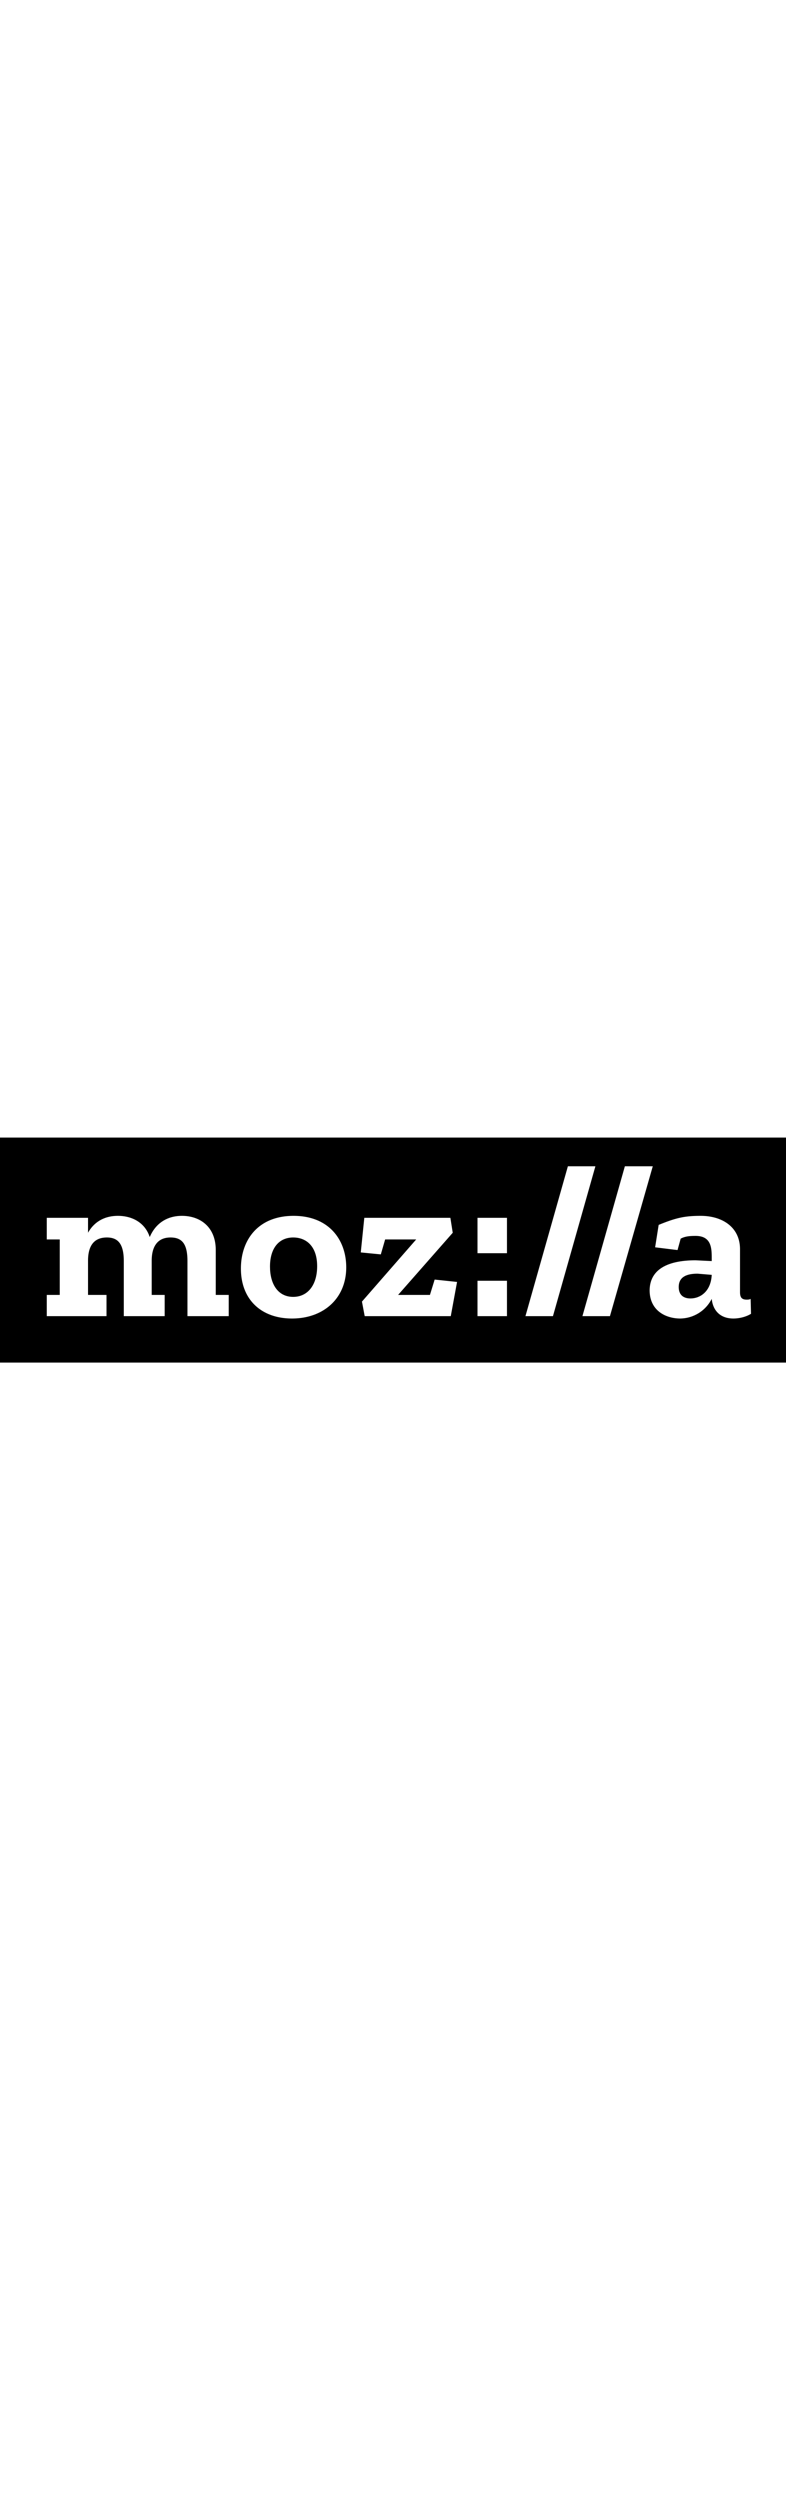 <svg xmlns="http://www.w3.org/2000/svg" viewBox="0 0 2000 572" width="180px"><path d="M746 254c-36 0-59 27-59 74 0 44 20 77 59 77 37 0 61-30 61-78 0-50-27-73-61-73zM1727 380c0 16 8 29 30 29 25 0 52-18 54-60l-36-3c-26 0-48 7-48 34z"/><path d="M0 0v572h2000V0H0zm582 454H477V314c0-44-14-60-43-60-34 0-48 24-48 59v87h33v54H315V314c0-44-15-60-43-60-35 0-48 24-48 59v87h47v54H119v-54h33V259h-33v-55h105v38c15-27 41-43 76-43 36 0 69 17 81 54 14-33 42-54 82-54 45 0 86 27 86 87v114h33v54zm161 6c-77 0-130-47-130-127 0-73 44-134 134-134s134 61 134 131c0 79-58 130-138 130zm404-6H928l-7-37 138-158h-79l-11 38-51-5 9-88h219l6 38-139 158h81l12-39 57 6-16 87zm143 0h-75v-90h75v90zm0-160h-75v-90h75v90zm47 160l108-381h70l-108 381h-70zm145 0l108-381h71l-109 381h-70zm384 6c-33 0-52-20-55-50a91 91 0 01-80 50c-37 0-78-20-78-72 1-61 60-76 117-76l41 2v-8c0-25-1-56-41-56-15 0-27 1-38 7l-8 29-57-7 9-57c44-18 66-23 107-23 54 0 100 28 100 85v109c0 14 5 19 17 19 3 0 7 0 10-2l1 38c-13 8-30 12-45 12z"/></svg>